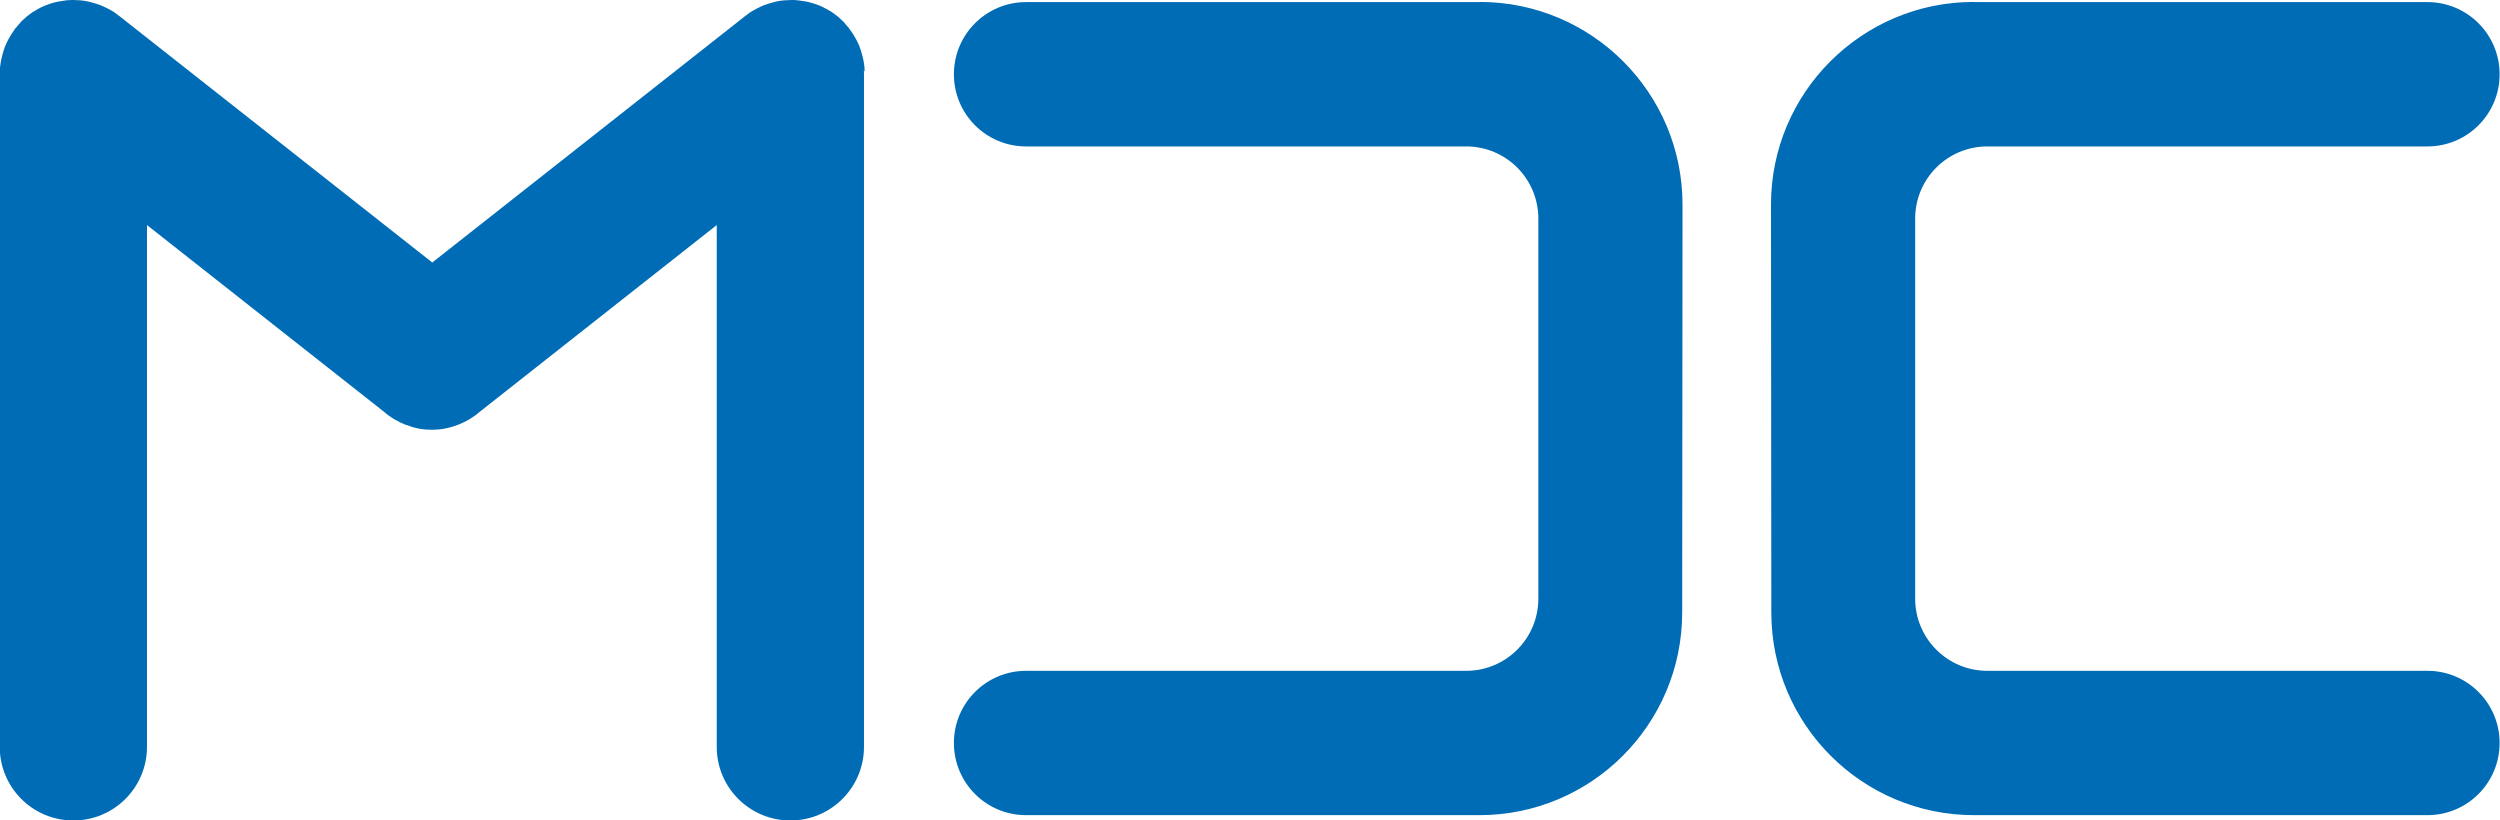<?xml version="1.0" encoding="UTF-8"?>
<!DOCTYPE svg PUBLIC "-//W3C//DTD SVG 1.1//EN" "http://www.w3.org/Graphics/SVG/1.1/DTD/svg11.dtd">
<!-- Creator: CorelDRAW 2017 -->
<svg xmlns="http://www.w3.org/2000/svg" xml:space="preserve" width="8.364in" height="2.745in" version="1.1" shape-rendering="geometricPrecision" text-rendering="geometricPrecision" image-rendering="optimizeQuality" fill-rule="evenodd" clip-rule="evenodd"
viewBox="0 0 154.82 50.82"
 xmlns:xlink="http://www.w3.org/1999/xlink">
 <g id="图层_x0020_1">
  <g id="_2664246096720">
   <path fill="#006CB5" d="M91.64 0.13c0,0 -28.1,0 -28.1,0 -2.47,0 -4.47,2 -4.47,4.47 0,0 0,0 0,0 0,2.47 2,4.47 4.47,4.47 0,0 27.26,0 27.26,0 2.47,0 4.47,2 4.47,4.47 0,0 0,23.54 0,23.54 0,2.47 -2,4.47 -4.47,4.47 0,0 -27.26,0 -27.26,0 -2.47,0 -4.47,2 -4.47,4.47 0,0 0,0 0,0 0,2.47 2,4.47 4.47,4.47 0,0 28.08,0 28.08,0 6.93,0 12.55,-5.61 12.56,-12.54 0,0 0.02,-25.26 0.02,-25.26 0.01,-6.94 -5.62,-12.57 -12.56,-12.57z"/>
   <path fill="#006CB5" d="M122.24 0.13c0,0 28.1,0 28.1,0 2.47,0 4.47,2 4.47,4.47 0,0 0,0 0,0 0,2.47 -2,4.47 -4.47,4.47 0,0 -27.26,0 -27.26,0 -2.47,0 -4.47,2 -4.47,4.47 0,0 0,23.54 0,23.54 0,2.47 2,4.47 4.47,4.47 0,0 27.26,0 27.26,0 2.47,0 4.47,2 4.47,4.47 0,0 0,0 0,0 0,2.47 -2,4.47 -4.47,4.47 0,0 -28.08,0 -28.08,0 -6.93,0 -12.55,-5.61 -12.56,-12.54 0,0 -0.02,-25.26 -0.02,-25.26 -0.01,-6.94 5.62,-12.57 12.56,-12.57z"/>
   <path fill="#006CB5" d="M53.54 4.41c-0,-0.09 -0.01,-0.17 -0.01,-0.26 -0.01,-0.07 -0.02,-0.14 -0.03,-0.21 -0.01,-0.08 -0.02,-0.16 -0.04,-0.23 -0.01,-0.07 -0.03,-0.14 -0.05,-0.22 -0.02,-0.07 -0.03,-0.14 -0.06,-0.22 -0.02,-0.07 -0.05,-0.15 -0.07,-0.22 -0.02,-0.07 -0.05,-0.13 -0.07,-0.2 -0.03,-0.08 -0.06,-0.15 -0.1,-0.22 -0.03,-0.06 -0.06,-0.12 -0.09,-0.18 -0.04,-0.08 -0.08,-0.15 -0.13,-0.23 -0.03,-0.05 -0.06,-0.11 -0.1,-0.16 -0.05,-0.08 -0.11,-0.15 -0.16,-0.23 -0.03,-0.03 -0.05,-0.07 -0.07,-0.1 -0.01,-0.01 -0.02,-0.02 -0.03,-0.03 -0.06,-0.07 -0.12,-0.14 -0.18,-0.21 -0.04,-0.05 -0.08,-0.09 -0.12,-0.14 -0.06,-0.06 -0.11,-0.11 -0.17,-0.16 -0.05,-0.05 -0.11,-0.1 -0.16,-0.15 -0.05,-0.04 -0.1,-0.08 -0.16,-0.12 -0.07,-0.05 -0.13,-0.1 -0.2,-0.15 -0.05,-0.04 -0.11,-0.07 -0.17,-0.1 -0.07,-0.04 -0.13,-0.09 -0.2,-0.12 -0.08,-0.04 -0.16,-0.08 -0.24,-0.12 -0.05,-0.02 -0.1,-0.05 -0.15,-0.07 -0.1,-0.04 -0.2,-0.08 -0.3,-0.11 -0.04,-0.01 -0.07,-0.03 -0.11,-0.04 -0.1,-0.03 -0.2,-0.05 -0.3,-0.08 -0.04,-0.01 -0.09,-0.02 -0.13,-0.03 -0.08,-0.02 -0.17,-0.03 -0.26,-0.04 -0.06,-0.01 -0.13,-0.02 -0.19,-0.03 -0.07,-0.01 -0.14,-0.01 -0.21,-0.02 -0.08,-0.01 -0.16,-0.01 -0.24,-0.01 -0.02,-0 -0.03,-0 -0.05,-0 -0.05,0 -0.1,0.01 -0.15,0.01 -0.09,0 -0.17,0.01 -0.26,0.01 -0.07,0.01 -0.14,0.02 -0.2,0.02 -0.08,0.01 -0.16,0.02 -0.24,0.04 -0.07,0.01 -0.14,0.03 -0.21,0.05 -0.07,0.02 -0.15,0.04 -0.22,0.06 -0.07,0.02 -0.14,0.05 -0.22,0.07 -0.07,0.02 -0.14,0.05 -0.2,0.07 -0.07,0.03 -0.15,0.06 -0.22,0.1 -0.06,0.03 -0.12,0.06 -0.19,0.09 -0.07,0.04 -0.15,0.08 -0.22,0.12 -0.06,0.03 -0.11,0.07 -0.17,0.1 -0.08,0.05 -0.15,0.1 -0.22,0.16 -0.04,0.03 -0.08,0.05 -0.11,0.08 0,0 -19.4,15.28 -19.4,15.28 0,0 -19.4,-15.28 -19.4,-15.28 -0.04,-0.03 -0.08,-0.05 -0.11,-0.08 -0.07,-0.05 -0.14,-0.11 -0.22,-0.16 -0.05,-0.04 -0.11,-0.07 -0.17,-0.1 -0.07,-0.04 -0.14,-0.09 -0.22,-0.12 -0.06,-0.03 -0.12,-0.06 -0.19,-0.09 -0.07,-0.03 -0.14,-0.07 -0.22,-0.1 -0.07,-0.03 -0.14,-0.05 -0.2,-0.07 -0.07,-0.02 -0.14,-0.05 -0.22,-0.07 -0.07,-0.02 -0.15,-0.04 -0.22,-0.06 -0.07,-0.02 -0.14,-0.03 -0.21,-0.05 -0.08,-0.01 -0.16,-0.03 -0.24,-0.04 -0.07,-0.01 -0.14,-0.02 -0.2,-0.02 -0.09,-0.01 -0.17,-0.01 -0.26,-0.01 -0.05,-0 -0.1,-0.01 -0.15,-0.01 -0.02,0 -0.03,0 -0.05,0 -0.08,0 -0.16,0.01 -0.24,0.01 -0.07,0 -0.14,0.01 -0.21,0.02 -0.06,0.01 -0.13,0.02 -0.19,0.03 -0.09,0.01 -0.17,0.02 -0.26,0.04 -0.04,0.01 -0.09,0.02 -0.13,0.03 -0.1,0.02 -0.2,0.05 -0.3,0.08 -0.04,0.01 -0.07,0.03 -0.11,0.04 -0.1,0.04 -0.2,0.07 -0.3,0.11 -0.05,0.02 -0.1,0.05 -0.15,0.07 -0.08,0.04 -0.16,0.07 -0.24,0.12 -0.07,0.04 -0.14,0.08 -0.2,0.12 -0.06,0.03 -0.11,0.07 -0.17,0.1 -0.07,0.05 -0.13,0.1 -0.2,0.15 -0.05,0.04 -0.11,0.08 -0.16,0.12 -0.06,0.05 -0.11,0.1 -0.16,0.15 -0.06,0.05 -0.12,0.1 -0.17,0.16 -0.04,0.04 -0.08,0.09 -0.12,0.14 -0.06,0.07 -0.12,0.14 -0.18,0.21 -0.01,0.01 -0.02,0.02 -0.03,0.03 -0.03,0.03 -0.05,0.07 -0.07,0.1 -0.06,0.08 -0.11,0.15 -0.16,0.23 -0.03,0.05 -0.06,0.11 -0.1,0.16 -0.04,0.07 -0.09,0.15 -0.13,0.23 -0.03,0.06 -0.06,0.12 -0.09,0.18 -0.03,0.07 -0.07,0.15 -0.1,0.22 -0.03,0.07 -0.05,0.13 -0.07,0.2 -0.03,0.07 -0.05,0.15 -0.07,0.22 -0.02,0.07 -0.04,0.14 -0.06,0.22 -0.02,0.07 -0.03,0.14 -0.05,0.22 -0.01,0.08 -0.03,0.16 -0.04,0.23 -0.01,0.07 -0.02,0.14 -0.03,0.21 -0.01,0.09 -0.01,0.17 -0.01,0.26 -0,0.05 -0.01,0.1 -0.01,0.15 0,0 0,41.7 0,41.7 0,2.52 2.04,4.56 4.56,4.56 2.52,0 4.56,-2.04 4.56,-4.56 0,0 0,-32.32 0,-32.32 0,0 14.66,11.55 14.66,11.55 0.41,0.36 0.87,0.63 1.36,0.82 0.01,0.01 0.03,0.01 0.04,0.01 0.12,0.04 0.24,0.08 0.35,0.12 0.03,0.01 0.07,0.02 0.1,0.03 0.1,0.03 0.2,0.05 0.3,0.07 0.05,0.01 0.1,0.02 0.15,0.03 0.09,0.01 0.17,0.02 0.26,0.03 0.06,0.01 0.13,0.01 0.19,0.01 0.08,0 0.15,0.01 0.23,0.01 0.08,0 0.15,-0 0.23,-0.01 0.06,-0 0.13,-0.01 0.19,-0.01 0.09,-0.01 0.17,-0.02 0.26,-0.03 0.05,-0.01 0.1,-0.02 0.15,-0.03 0.1,-0.02 0.2,-0.04 0.3,-0.07 0.03,-0.01 0.07,-0.02 0.1,-0.03 0.12,-0.03 0.24,-0.07 0.36,-0.12 0.01,-0 0.03,-0.01 0.04,-0.01 0.49,-0.19 0.95,-0.46 1.36,-0.82 0,0 14.66,-11.55 14.66,-11.55 0,0 0,32.32 0,32.32 0,2.52 2.04,4.56 4.56,4.56 2.52,0 4.56,-2.04 4.56,-4.56 0,0 0,-41.7 0,-41.7 0,-0.05 -0.01,-0.1 -0.01,-0.15z"/>
  </g>
 </g>
</svg>
